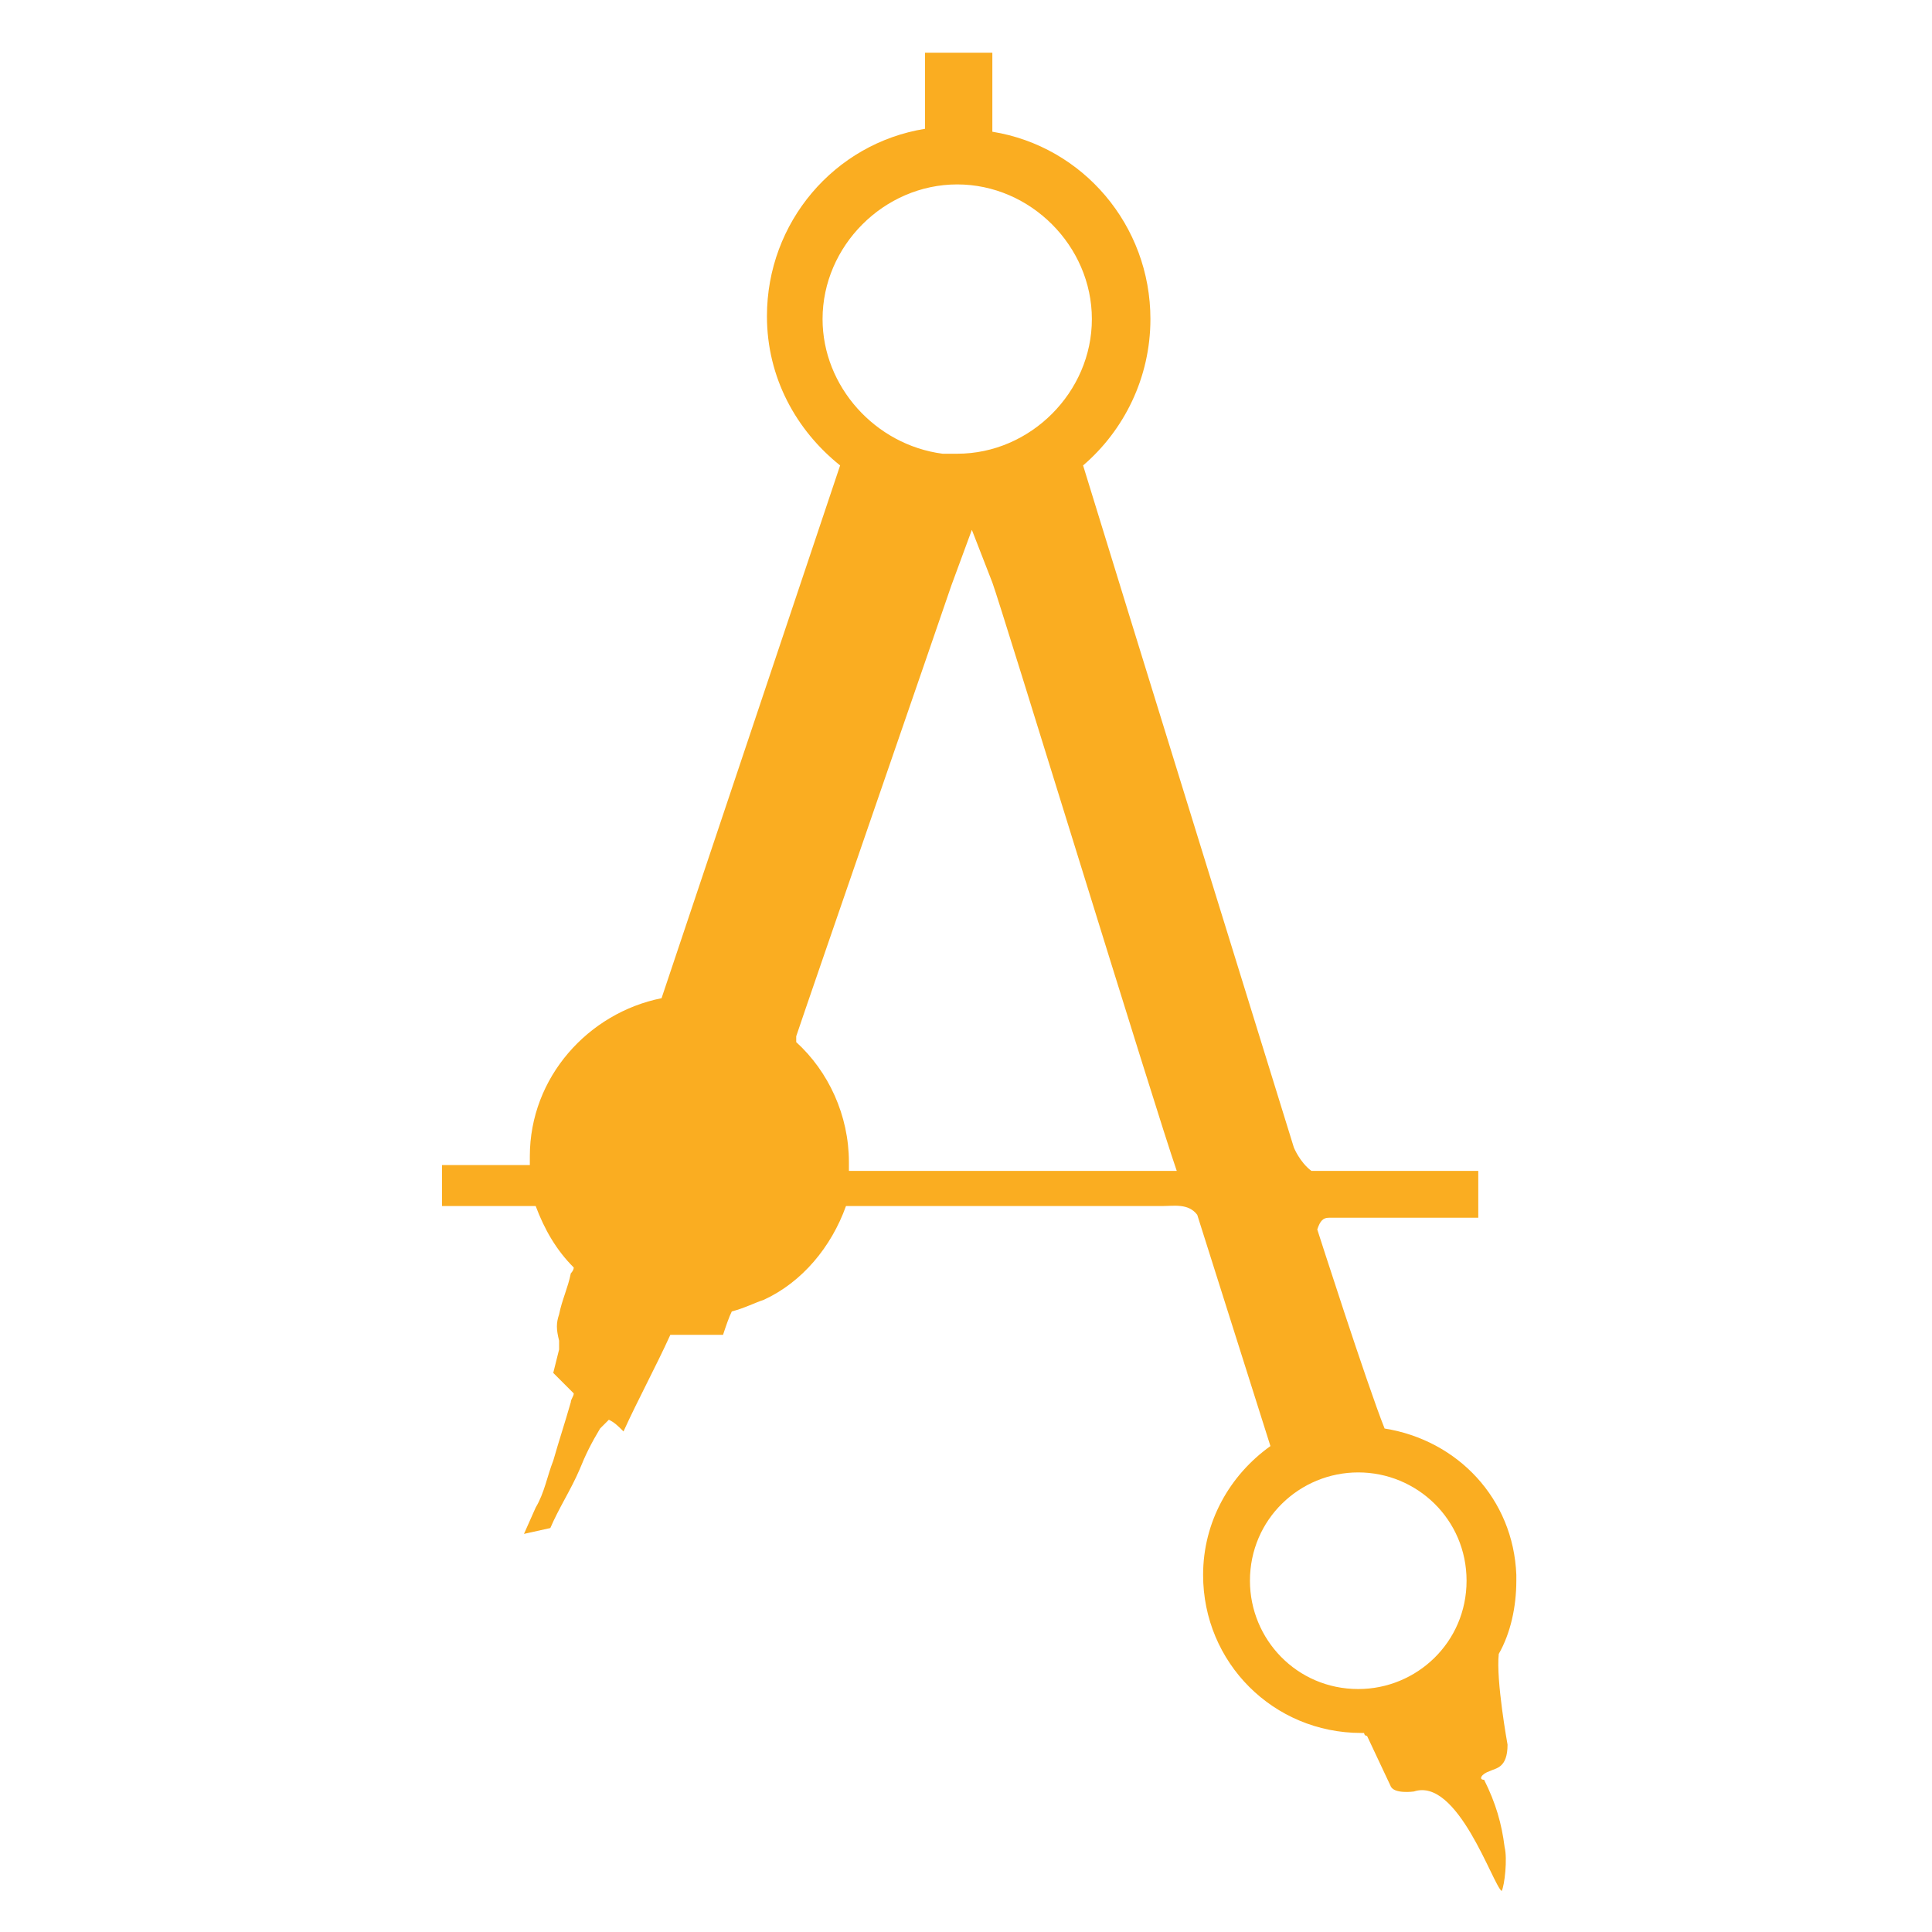 <?xml version="1.0" encoding="utf-8"?>
<!-- Generator: Adobe Illustrator 19.0.0, SVG Export Plug-In . SVG Version: 6.00 Build 0)  -->
<svg version="1.1" id="Layer_1" xmlns="http://www.w3.org/2000/svg" xmlns:xlink="http://www.w3.org/1999/xlink" x="0px" y="0px"
	 viewBox="0 0 66 66" style="enable-background:new 0 0 66 66;" xml:space="preserve">
<style type="text/css">
	.st0{fill:#FAAD21;}
</style>
<g id="XMLID_20_">
	<path id="XMLID_824_" class="st0" d="M50.9,60.5c0.2-0.1,0.6-0.1,0.6-0.9c0,0-0.4-2.2-0.3-3.1c0.4-0.7,0.6-1.6,0.6-2.5c0,0,0,0,0,0
		c0,0,0,0,0,0c0-0.1,0-0.2,0-0.2c-0.1-2.6-2-4.6-4.5-5c-0.6-1.5-2.3-6.8-2.3-6.8c0.1-0.3,0.2-0.4,0.4-0.4h5.1c0,0,0,0,0,0V40
		c0,0,0,0,0,0h-5.7c-0.4-0.3-0.6-0.8-0.6-0.8c0,0-6.1-19.7-7.2-23.3c1.4-1.2,2.3-3,2.3-5c0-3.2-2.3-5.9-5.4-6.4V1.8c0,0,0,0,0,0
		h-2.3c0,0,0,0,0,0v2.6c-3.1,0.5-5.4,3.2-5.4,6.4c0,2.1,1,3.9,2.5,5.1l-6.1,18.2c-2.5,0.5-4.5,2.7-4.5,5.4c0,0.1,0,0.2,0,0.3h-3
		c0,0,0,0,0,0v1.4c0,0,0,0,0,0h3.2c0.3,0.8,0.7,1.5,1.3,2.1c0,0.1-0.1,0.2-0.1,0.2c-0.1,0.5-0.3,0.9-0.4,1.4c-0.1,0.3-0.1,0.5,0,0.9
		c0,0.1,0,0.3,0,0.3v0c0,0,0,0,0,0c0,0,0,0,0,0l-0.2,0.8c0.2,0.2,0.5,0.5,0.7,0.7c0,0.1-0.1,0.2-0.1,0.3c-0.2,0.7-0.4,1.3-0.6,2
		c-0.2,0.5-0.3,1.1-0.6,1.6l-0.4,0.9l0.9-0.2c0.3-0.7,0.7-1.3,1-2c0.2-0.5,0.4-0.9,0.7-1.4c0.1-0.1,0.2-0.2,0.3-0.3
		c0.2,0.1,0.3,0.2,0.5,0.4c0.5-1.1,1.1-2.2,1.6-3.3c0.6,0,1.2,0,1.8,0c0.1-0.3,0.2-0.6,0.3-0.8c0.4-0.1,0.8-0.3,1.1-0.4c0,0,0,0,0,0
		c1.3-0.6,2.3-1.8,2.8-3.2h4.6c2.5,0,5.2,0,6.2,0c0.4,0,0.9-0.1,1.2,0.3l2.5,7.9c-1.4,1-2.3,2.6-2.3,4.4c0,3,2.4,5.4,5.4,5.4
		c0,0,0.1,0,0.1,0c0,0,0,0.1,0.1,0.1c0,0,0.8,1.7,0.8,1.7c0.1,0.3,0.8,0.2,0.8,0.2c1.5-0.5,2.7,3.2,3,3.4c0.1-0.2,0.2-1.1,0.1-1.5
		c-0.1-0.8-0.3-1.5-0.7-2.3C50.5,60.8,50.6,60.6,50.9,60.5z M28.1,10.9c0-2.5,2.1-4.6,4.6-4.6s4.6,2.1,4.6,4.6
		c0,2.5-2.1,4.6-4.6,4.6c-0.2,0-0.3,0-0.5,0C29.9,15.2,28.1,13.2,28.1,10.9z M27.2,35.4c0.4-1.2,5.1-14.8,5.3-15.4c0,0,0,0,0,0
		l0.7-1.9l0.7,1.8c0.3,0.8,5.6,18.1,6.3,20.1H29c0-0.1,0-0.2,0-0.3c0-1.6-0.7-3.1-1.8-4.1C27.2,35.4,27.2,35.4,27.2,35.4z M50.1,54
		c0,2.1-1.7,3.7-3.7,3.7c-2.1,0-3.7-1.7-3.7-3.7c0-2.1,1.7-3.7,3.7-3.7C48.4,50.3,50.1,51.9,50.1,54z"/>
</g>
</svg>
